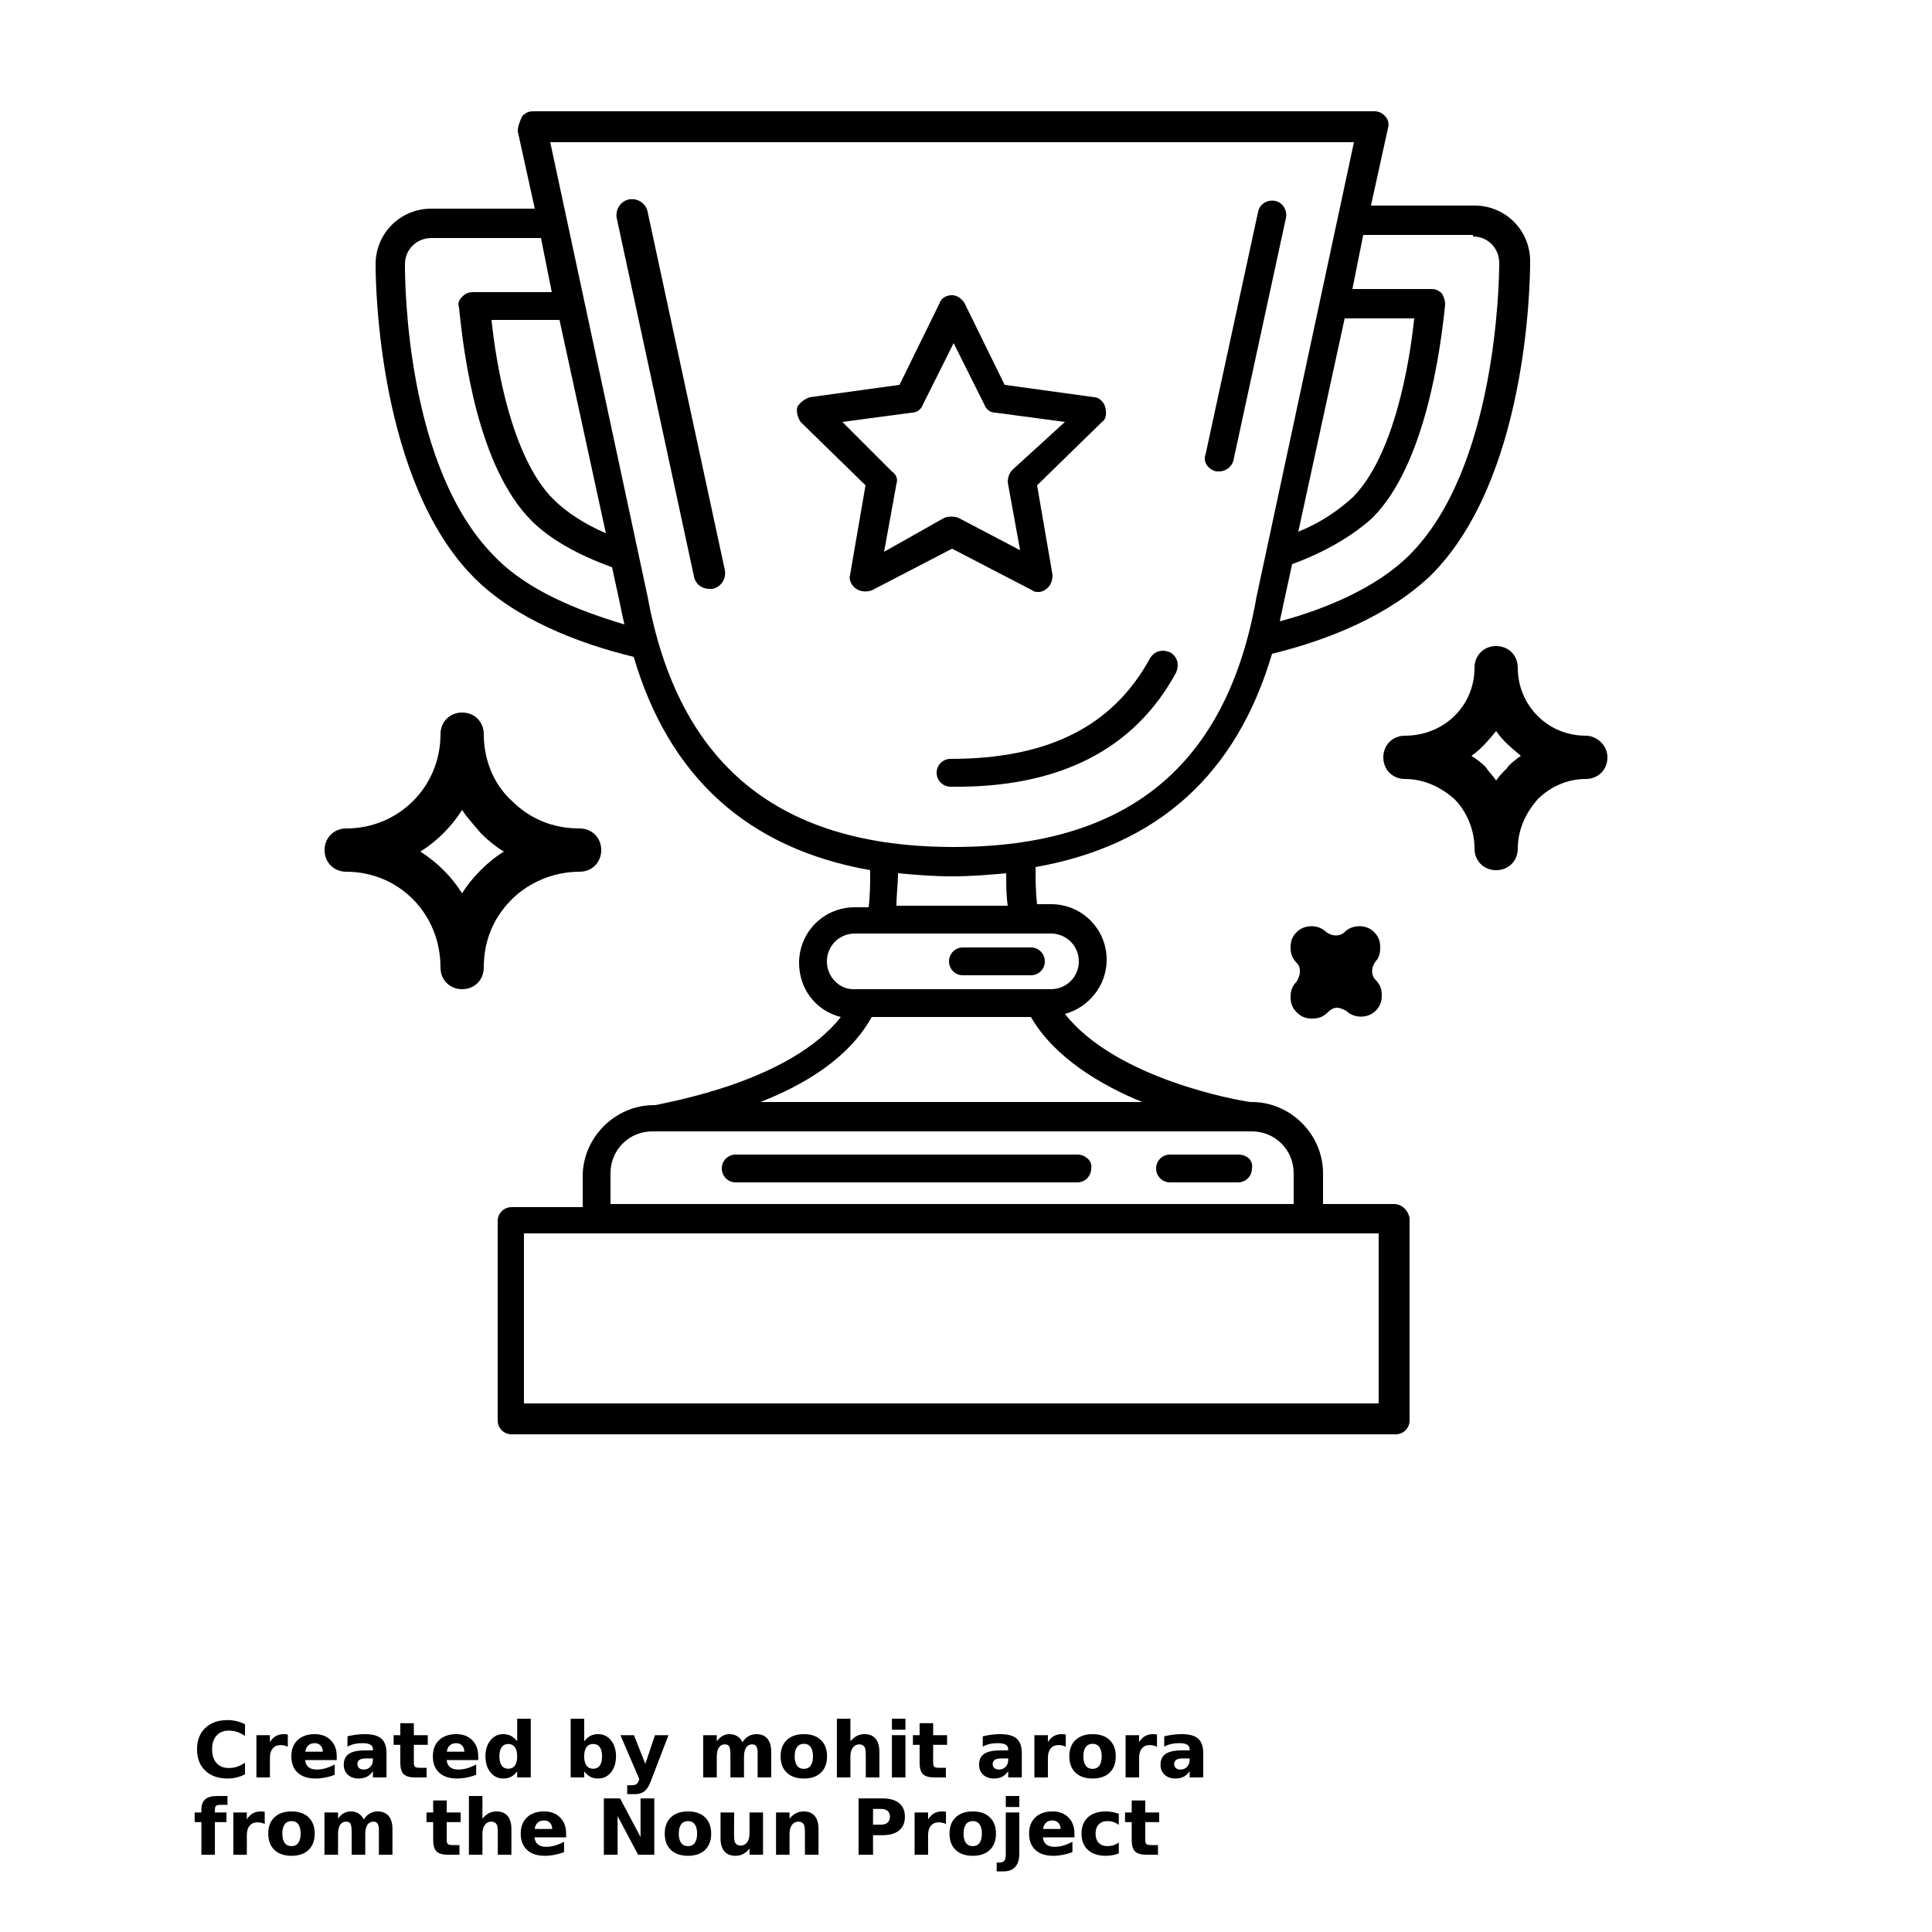 <?xml version="1.0" encoding="UTF-8"?>
<svg width="700pt" height="700pt" version="1.1" viewBox="0 0 700 700" xmlns="http://www.w3.org/2000/svg" xmlns:xlink="http://www.w3.org/1999/xlink">
 <defs>
  <symbol id="s" overflow="visible">
   <path d="m18.766-1.125c-0.969 0.5-1.98 0.875-3.031 1.125-1.043 0.258-2.137 0.391-3.281 0.391-3.398 0-6.09-0.945-8.078-2.844-1.992-1.906-2.984-4.484-2.984-7.734 0-3.258 0.992-5.836 2.984-7.734 1.988-1.906 4.68-2.859 8.078-2.859 1.145 0 2.238 0.133 3.281 0.391 1.051 0.25 2.062 0.625 3.031 1.125v4.219c-0.98-0.656-1.945-1.141-2.891-1.453-0.949-0.312-1.949-0.469-3-0.469-1.875 0-3.352 0.605-4.422 1.812-1.074 1.199-1.609 2.856-1.609 4.969 0 2.106 0.535 3.762 1.609 4.969 1.07 1.199 2.547 1.797 4.422 1.797 1.051 0 2.051-0.148 3-0.453 0.945-0.312 1.91-0.801 2.891-1.469z"/>
  </symbol>
  <symbol id="a" overflow="visible">
   <path d="m13.734-11.141c-0.438-0.195-0.871-0.344-1.297-0.438-0.418-0.102-0.84-0.156-1.266-0.156-1.262 0-2.231 0.406-2.906 1.219-0.68 0.805-1.016 1.953-1.016 3.453v7.062h-4.891v-15.312h4.891v2.516c0.625-1 1.344-1.727 2.156-2.188 0.82-0.469 1.801-0.703 2.938-0.703 0.164 0 0.344 0.012 0.531 0.031 0.195 0.012 0.477 0.039 0.844 0.078z"/>
  </symbol>
  <symbol id="d" overflow="visible">
   <path d="m17.641-7.703v1.406h-11.453c0.125 1.148 0.539 2.008 1.25 2.578 0.707 0.574 1.703 0.859 2.984 0.859 1.031 0 2.082-0.148 3.156-0.453 1.082-0.312 2.191-0.773 3.328-1.391v3.766c-1.156 0.438-2.312 0.766-3.469 0.984-1.156 0.227-2.312 0.344-3.469 0.344-2.773 0-4.93-0.703-6.469-2.109-1.531-1.406-2.297-3.379-2.297-5.922 0-2.5 0.754-4.461 2.266-5.891 1.508-1.438 3.582-2.156 6.219-2.156 2.406 0 4.332 0.73 5.781 2.188 1.445 1.449 2.172 3.383 2.172 5.797zm-5.031-1.625c0-0.926-0.273-1.672-0.812-2.234-0.543-0.57-1.25-0.859-2.125-0.859-0.949 0-1.719 0.266-2.312 0.797s-0.965 1.297-1.109 2.297z"/>
  </symbol>
  <symbol id="e" overflow="visible">
   <path d="m9.219-6.891c-1.023 0-1.793 0.172-2.312 0.516-0.512 0.344-0.766 0.855-0.766 1.531 0 0.625 0.207 1.117 0.625 1.469 0.414 0.344 0.988 0.516 1.719 0.516 0.926 0 1.703-0.328 2.328-0.984 0.633-0.664 0.953-1.492 0.953-2.484v-0.562zm7.469-1.844v8.734h-4.922v-2.266c-0.656 0.93-1.398 1.605-2.219 2.031-0.824 0.414-1.824 0.625-3 0.625-1.586 0-2.871-0.457-3.859-1.375-0.992-0.926-1.484-2.129-1.484-3.609 0-1.789 0.613-3.102 1.844-3.938 1.238-0.844 3.18-1.266 5.828-1.266h2.891v-0.391c0-0.77-0.309-1.332-0.922-1.688-0.617-0.363-1.57-0.547-2.859-0.547-1.055 0-2.031 0.105-2.938 0.312-0.898 0.211-1.73 0.523-2.5 0.938v-3.734c1.039-0.25 2.086-0.441 3.141-0.578 1.062-0.133 2.125-0.203 3.188-0.203 2.758 0 4.75 0.547 5.969 1.641 1.227 1.086 1.844 2.856 1.844 5.312z"/>
  </symbol>
  <symbol id="c" overflow="visible">
   <path d="m7.703-19.656v4.344h5.047v3.5h-5.047v6.5c0 0.711 0.141 1.188 0.422 1.438s0.836 0.375 1.672 0.375h2.516v3.5h-4.188c-1.938 0-3.312-0.398-4.125-1.203-0.805-0.812-1.203-2.18-1.203-4.109v-6.5h-2.422v-3.5h2.422v-4.344z"/>
  </symbol>
  <symbol id="j" overflow="visible">
   <path d="m12.766-13.078v-8.203h4.922v21.281h-4.922v-2.219c-0.668 0.906-1.406 1.57-2.219 1.984s-1.758 0.625-2.828 0.625c-1.887 0-3.434-0.75-4.641-2.25-1.211-1.5-1.812-3.426-1.812-5.781 0-2.363 0.602-4.297 1.812-5.797 1.207-1.5 2.754-2.25 4.641-2.25 1.062 0 2 0.215 2.812 0.641 0.82 0.43 1.566 1.086 2.234 1.969zm-3.219 9.922c1.039 0 1.836-0.379 2.391-1.141 0.551-0.77 0.828-1.883 0.828-3.344 0-1.457-0.277-2.566-0.828-3.328-0.555-0.77-1.352-1.156-2.391-1.156-1.043 0-1.84 0.387-2.391 1.156-0.555 0.762-0.828 1.871-0.828 3.328 0 1.461 0.273 2.574 0.828 3.344 0.551 0.762 1.348 1.141 2.391 1.141z"/>
  </symbol>
  <symbol id="i" overflow="visible">
   <path d="m10.5-3.156c1.051 0 1.852-0.379 2.406-1.141 0.551-0.77 0.828-1.883 0.828-3.344 0-1.457-0.277-2.566-0.828-3.328-0.555-0.77-1.355-1.156-2.406-1.156-1.055 0-1.859 0.387-2.422 1.156-0.555 0.773-0.828 1.883-0.828 3.328 0 1.449 0.273 2.559 0.828 3.328 0.562 0.773 1.367 1.156 2.422 1.156zm-3.25-9.922c0.676-0.883 1.422-1.539 2.234-1.969 0.82-0.426 1.766-0.641 2.828-0.641 1.895 0 3.445 0.75 4.656 2.25 1.207 1.5 1.812 3.434 1.812 5.797 0 2.356-0.605 4.281-1.812 5.781-1.211 1.5-2.762 2.25-4.656 2.25-1.062 0-2.008-0.211-2.828-0.625-0.812-0.426-1.559-1.086-2.234-1.984v2.219h-4.891v-21.281h4.891z"/>
  </symbol>
  <symbol id="h" overflow="visible">
   <path d="m0.344-15.312h4.891l4.125 10.391 3.5-10.391h4.891l-6.438 16.766c-0.648 1.695-1.402 2.883-2.266 3.562-0.867 0.688-2 1.031-3.406 1.031h-2.844v-3.219h1.531c0.832 0 1.438-0.137 1.812-0.406 0.383-0.262 0.68-0.73 0.891-1.406l0.141-0.422z"/>
  </symbol>
  <symbol id="f" overflow="visible">
   <path d="m16.547-12.766c0.613-0.945 1.348-1.672 2.203-2.172 0.852-0.5 1.789-0.75 2.812-0.75 1.758 0 3.098 0.547 4.016 1.641 0.926 1.086 1.391 2.656 1.391 4.719v9.328h-4.922v-7.984-0.359c0.008-0.133 0.016-0.32 0.016-0.562 0-1.082-0.164-1.863-0.484-2.344-0.312-0.488-0.824-0.734-1.531-0.734-0.93 0-1.648 0.387-2.156 1.156-0.512 0.762-0.773 1.867-0.781 3.312v7.516h-4.922v-7.984c0-1.695-0.148-2.785-0.438-3.266-0.293-0.488-0.812-0.734-1.562-0.734-0.938 0-1.664 0.387-2.172 1.156-0.512 0.762-0.766 1.859-0.766 3.297v7.531h-4.922v-15.312h4.922v2.234c0.602-0.863 1.289-1.516 2.062-1.953 0.781-0.438 1.641-0.656 2.578-0.656 1.062 0 2 0.258 2.812 0.766 0.812 0.512 1.426 1.23 1.844 2.156z"/>
  </symbol>
  <symbol id="b" overflow="visible">
   <path d="m9.641-12.188c-1.086 0-1.914 0.391-2.484 1.172-0.574 0.781-0.859 1.906-0.859 3.375s0.285 2.594 0.859 3.375c0.57 0.773 1.398 1.156 2.484 1.156 1.062 0 1.875-0.383 2.438-1.156 0.57-0.781 0.859-1.906 0.859-3.375s-0.289-2.594-0.859-3.375c-0.562-0.781-1.375-1.172-2.438-1.172zm0-3.5c2.633 0 4.691 0.715 6.172 2.141 1.477 1.418 2.219 3.387 2.219 5.906 0 2.512-0.742 4.481-2.219 5.906-1.48 1.418-3.539 2.125-6.172 2.125-2.648 0-4.715-0.707-6.203-2.125-1.492-1.426-2.234-3.394-2.234-5.906 0-2.519 0.742-4.488 2.234-5.906 1.488-1.426 3.555-2.141 6.203-2.141z"/>
  </symbol>
  <symbol id="g" overflow="visible">
   <path d="m17.75-9.328v9.328h-4.922v-7.109c0-1.344-0.031-2.266-0.094-2.766s-0.168-0.867-0.312-1.109c-0.188-0.312-0.449-0.555-0.781-0.734-0.324-0.176-0.695-0.266-1.109-0.266-1.023 0-1.824 0.398-2.406 1.188-0.586 0.781-0.875 1.871-0.875 3.266v7.531h-4.891v-21.281h4.891v8.203c0.738-0.883 1.52-1.539 2.344-1.969 0.832-0.426 1.75-0.641 2.75-0.641 1.77 0 3.113 0.547 4.031 1.641 0.914 1.086 1.375 2.656 1.375 4.719z"/>
  </symbol>
  <symbol id="r" overflow="visible">
   <path d="m2.359-15.312h4.891v15.312h-4.891zm0-5.969h4.891v4h-4.891z"/>
  </symbol>
  <symbol id="q" overflow="visible">
   <path d="m12.422-21.281v3.219h-2.703c-0.688 0-1.172 0.125-1.453 0.375-0.273 0.25-0.406 0.688-0.406 1.312v1.062h4.188v3.5h-4.188v11.812h-4.891v-11.812h-2.438v-3.5h2.438v-1.062c0-1.664 0.461-2.898 1.391-3.703 0.926-0.801 2.367-1.203 4.328-1.203z"/>
  </symbol>
  <symbol id="p" overflow="visible">
   <path d="m2.578-20.406h5.875l7.422 14v-14h4.984v20.406h-5.875l-7.422-14v14h-4.984z"/>
  </symbol>
  <symbol id="o" overflow="visible">
   <path d="m2.188-5.969v-9.344h4.922v1.531c0 0.836-0.008 1.875-0.016 3.125-0.012 1.25-0.016 2.086-0.016 2.5 0 1.242 0.031 2.133 0.094 2.672 0.07 0.543 0.18 0.934 0.328 1.172 0.207 0.324 0.473 0.574 0.797 0.75 0.32 0.168 0.691 0.25 1.109 0.25 1.02 0 1.82-0.391 2.406-1.172 0.582-0.781 0.875-1.867 0.875-3.266v-7.562h4.891v15.312h-4.891v-2.219c-0.742 0.898-1.523 1.559-2.344 1.984-0.824 0.414-1.734 0.625-2.734 0.625-1.762 0-3.106-0.539-4.031-1.625-0.93-1.082-1.391-2.66-1.391-4.734z"/>
  </symbol>
  <symbol id="n" overflow="visible">
   <path d="m17.75-9.328v9.328h-4.922v-7.141c0-1.32-0.031-2.234-0.094-2.734s-0.168-0.867-0.312-1.109c-0.188-0.312-0.449-0.555-0.781-0.734-0.324-0.176-0.695-0.266-1.109-0.266-1.023 0-1.824 0.398-2.406 1.188-0.586 0.781-0.875 1.871-0.875 3.266v7.531h-4.891v-15.312h4.891v2.234c0.738-0.883 1.52-1.539 2.344-1.969 0.832-0.426 1.75-0.641 2.75-0.641 1.77 0 3.113 0.547 4.031 1.641 0.914 1.086 1.375 2.656 1.375 4.719z"/>
  </symbol>
  <symbol id="m" overflow="visible">
   <path d="m2.578-20.406h8.734c2.594 0 4.582 0.578 5.969 1.734 1.395 1.148 2.094 2.789 2.094 4.922 0 2.137-0.699 3.781-2.094 4.938-1.387 1.156-3.375 1.734-5.969 1.734h-3.484v7.078h-5.25zm5.25 3.812v5.703h2.922c1.02 0 1.805-0.25 2.359-0.75 0.562-0.5 0.844-1.203 0.844-2.109 0-0.914-0.281-1.617-0.844-2.109-0.555-0.488-1.34-0.734-2.359-0.734z"/>
  </symbol>
  <symbol id="l" overflow="visible">
   <path d="m2.359-15.312h4.891v15.031c0 2.051-0.496 3.617-1.484 4.703-0.98 1.082-2.406 1.625-4.281 1.625h-2.422v-3.219h0.859c0.926 0 1.562-0.211 1.906-0.625 0.352-0.418 0.531-1.246 0.531-2.484zm0-5.969h4.891v4h-4.891z"/>
  </symbol>
  <symbol id="k" overflow="visible">
   <path d="m14.719-14.828v3.984c-0.656-0.457-1.324-0.797-2-1.016-0.668-0.219-1.359-0.328-2.078-0.328-1.367 0-2.434 0.402-3.203 1.203-0.762 0.793-1.141 1.906-1.141 3.344 0 1.43 0.379 2.543 1.141 3.344 0.77 0.793 1.836 1.188 3.203 1.188 0.758 0 1.484-0.109 2.172-0.328 0.688-0.227 1.32-0.566 1.906-1.016v4c-0.762 0.281-1.539 0.488-2.328 0.625-0.781 0.145-1.574 0.219-2.375 0.219-2.762 0-4.922-0.707-6.484-2.125-1.555-1.414-2.328-3.383-2.328-5.906 0-2.531 0.773-4.504 2.328-5.922 1.562-1.414 3.723-2.125 6.484-2.125 0.801 0 1.594 0.074 2.375 0.219 0.781 0.137 1.555 0.352 2.328 0.641z"/>
  </symbol>
 </defs>
 <g>
  <path d="m234.64 76.719c-0.559-2.801-3.359-5.039-6.719-4.481-2.801 0.559-5.039 3.359-4.481 6.719l28 129.92c0.559 2.801 2.801 4.481 5.602 4.481h1.121c2.801-0.559 5.039-3.359 4.481-6.719z"/>
  <path d="m440.72 170.8h1.121c2.238 0 4.481-1.68 5.039-3.922l19.039-87.922c0.559-2.801-1.121-5.602-3.922-6.16-2.801-0.559-5.602 1.121-6.16 3.922l-19.039 87.922c-1.117 2.801 1.125 5.598 3.922 6.16z"/>
  <path d="m426.16 243.6c1.121-2.801 0.559-5.602-2.238-7.281-2.801-1.121-5.602-0.559-7.281 2.238-13.441 24.641-36.961 36.398-72.238 36.398-2.801 0-5.039 2.238-5.039 5.039 0 2.801 2.238 5.039 5.039 5.039 39.199 0.566 66.637-13.434 81.758-41.434z"/>
  <path d="m374.08 213.92c0.559 0.559 1.68 0.559 2.238 0.559 1.121 0 2.238-0.559 2.801-1.121 1.68-1.121 2.238-3.359 2.238-5.039l-5.602-32.48 23.52-22.961c1.68-1.121 1.68-3.359 1.121-5.602-0.559-1.68-2.238-3.359-3.922-3.359l-32.48-4.481-14.559-29.68c-1.121-1.68-2.801-2.801-4.481-2.801-2.238 0-3.922 1.121-4.481 2.801l-14.559 29.68-32.48 4.481c-1.68 0.559-3.359 1.68-4.481 3.359-0.559 1.68 0 3.922 1.121 5.602l23.52 22.961-5.602 32.48c-0.559 1.68 0.559 3.922 2.238 5.039 1.68 1.121 3.922 1.121 5.602 0.559l29.121-15.121zm-53.758-14 4.481-24.641c0.559-1.68 0-3.359-1.68-4.481l-17.922-17.922 25.199-3.359c1.68 0 3.359-1.121 3.922-2.801l11.199-22.398 11.199 22.398c0.559 1.68 2.238 2.801 3.922 2.801l25.199 3.359-19.039 17.359c-1.121 1.121-1.68 2.801-1.68 4.481l4.481 24.641-22.398-11.762c-1.68-0.559-3.359-0.559-5.039 0z"/>
  <path d="m448.56 418.32h-24.641c-2.801 0-5.039 2.238-5.039 5.039s2.238 5.039 5.039 5.039h24.641c2.801 0 5.039-2.238 5.039-5.039 0.562-2.801-1.676-5.039-5.039-5.039z"/>
  <path d="m390.32 418.32h-123.76c-2.801 0-5.039 2.238-5.039 5.039s2.238 5.039 5.039 5.039h123.76c2.801 0 5.039-2.238 5.039-5.039 0.562-2.801-2.238-5.039-5.039-5.039z"/>
  <path d="m348.88 353.36h24.641c2.801 0 5.039-2.238 5.039-5.039 0-2.801-2.238-5.039-5.039-5.039h-24.641c-2.801 0-5.039 2.238-5.039 5.039 0 2.801 2.238 5.039 5.039 5.039z"/>
  <path d="m500.08 343.28c0-2.238-0.559-3.922-2.238-5.602-2.801-2.801-7.84-2.801-10.641 0-1.68 1.68-4.481 1.68-6.719 0-2.801-2.801-7.84-2.801-10.641 0-1.68 1.68-2.238 3.359-2.238 5.602 0 2.238 0.559 3.922 2.238 5.602 1.121 1.121 1.121 2.238 1.121 3.359 0 1.121-0.559 2.238-1.121 3.359-1.68 1.68-2.238 3.359-2.238 5.602 0 2.238 0.559 3.922 2.238 5.602 1.68 1.68 3.359 2.238 5.602 2.238 2.238 0 3.922-0.559 5.602-2.238 1.121-1.121 2.238-1.68 3.359-1.68s2.238 0.559 3.359 1.121c2.801 2.801 7.84 2.801 10.641 0 1.68-1.68 2.238-3.359 2.238-5.602 0-2.238-0.559-3.922-2.238-5.602-1.68-1.68-1.68-4.481 0-6.719 1.117-1.125 1.676-2.805 1.676-5.043z"/>
  <path d="m505.12 436.24h-25.762v-11.199c0-14-11.762-25.762-25.762-25.762h-0.559c-4.481-0.559-48.719-8.398-67.199-31.922 8.398-2.238 15.121-10.078 15.121-19.602 0-11.199-8.961-20.16-20.16-20.16h-5.039c-0.559-4.481-0.559-8.961-0.559-13.441 44.238-7.84 72.801-33.602 85.68-77.281 20.719-5.039 42.559-14 57.68-28.559 34.719-34.719 35.84-105.28 35.84-113.68 0-11.199-8.961-20.16-20.16-20.16h-37.52l6.16-28c0.559-1.68 0-3.359-1.121-4.481-1.121-1.121-2.238-1.68-3.922-1.68l-304.64 0.008c-1.68 0-2.801 0.559-3.922 1.68-1.117 2.238-1.676 3.922-1.676 5.602l6.16 28h-37.52c-11.199 0-20.16 8.961-20.16 20.16 0 7.84 1.121 78.961 35.84 113.68 14.559 14.559 36.961 23.52 57.68 28.559 12.879 43.68 41.441 69.441 85.68 77.281 0 4.481 0 8.961-0.559 13.441h-5.039c-11.199 0-20.16 8.961-20.16 20.16 0 9.52 6.16 17.359 15.121 19.602-18.48 23.52-62.719 30.801-67.199 31.922h-0.559c-14 0-25.762 11.762-25.762 25.762v11.199h-25.762c-2.801 0-5.039 2.238-5.039 5.039v72.238c0 2.801 2.238 5.039 5.039 5.039h320.32c2.801 0 5.039-2.238 5.039-5.039l-0.004-73.363c-0.559-2.801-2.797-5.043-5.598-5.043zm28.559-350.56c5.602 0 9.52 4.481 9.52 9.52 0 7.281-1.121 74.48-32.48 105.84-11.762 11.762-30.238 19.602-47.039 24.078 0.559-2.801 1.121-5.039 1.68-7.84l2.801-12.879c12.32-4.481 22.398-10.641 29.121-16.801 19.039-19.039 24.641-60.48 26.32-77.281 0-1.68-0.559-2.801-1.121-3.922-1.121-1.121-2.238-1.68-3.922-1.68h-28.559l3.922-19.602 39.758 0.008zm-63.281 106.96 16.801-77.281h25.199c-1.68 16.238-7.281 49.84-22.398 64.961-5.039 4.481-11.199 8.961-19.602 12.32zm-291.2 8.961c-31.922-31.922-32.48-98.559-32.48-105.84 0-5.602 4.481-9.52 9.52-9.52h39.762l3.922 19.602h-28.559c-1.68 0-2.801 0.559-3.922 1.68-1.121 1.121-1.68 2.238-1.121 3.922 1.68 16.801 6.719 57.68 26.32 77.281 6.719 6.719 16.801 12.32 29.121 16.801l2.801 12.879c0.559 2.801 1.121 5.602 1.68 7.84-16.801-5.047-35.281-12.324-47.043-24.645zm23.52-85.68 16.801 77.281c-7.84-3.359-14.559-7.84-19.039-12.32-15.121-15.121-20.719-48.719-22.398-64.961zm31.922 100.24-35.281-164.64h291.2l-35.281 164.64c-10.641 61.039-46.48 90.719-109.76 90.719-63.277 0-99.676-29.68-110.88-90.719zm130.48 112h-40.32c0-3.922 0.559-7.84 0.559-11.762 6.16 0.559 12.879 1.121 19.602 1.121 6.719 0 13.441-0.559 19.602-1.121-0.004 3.922-0.004 7.84 0.559 11.762zm-65.52 20.16c0-5.602 4.481-10.078 10.078-10.078h71.121c5.602 0 10.078 4.481 10.078 10.078 0 5.602-4.481 10.078-10.078 10.078h-71.68c-5.043 0-9.52-4.477-9.52-10.078zm16.238 20.16h57.68c8.398 14.559 25.199 24.641 40.32 30.801h-138.32c15.68-6.16 31.922-15.68 40.32-30.801zm-94.641 56.559c0-8.398 6.719-15.121 15.121-15.121h217.28c8.398 0 15.121 6.719 15.121 15.121v11.199h-247.52zm278.88 83.441h-310.24v-61.602h309.68l-0.004 61.602z"/>
  <path d="m210 315.84c4.481 0 7.84-3.359 7.84-7.84s-3.359-7.84-7.84-7.84c-9.52 0-17.922-3.359-24.641-10.078-6.719-6.16-10.078-15.121-10.078-24.078 0-4.481-3.359-7.84-7.84-7.84-4.481 0-7.84 3.359-7.84 7.84 0 19.039-15.121 34.16-34.16 34.16-4.481 0-7.84 3.359-7.84 7.84 0 4.481 3.359 7.84 7.84 7.84 19.039 0 34.16 15.121 34.16 34.719 0 4.481 3.359 7.84 7.84 7.84 4.481 0 7.84-3.359 7.84-7.84 0-9.52 3.359-17.922 10.078-24.641 6.16-6.16 15.121-10.082 24.641-10.082zm-35.84-0.559c-2.801 2.801-5.039 5.602-6.719 8.398-3.922-6.16-8.961-11.199-15.121-15.121 6.16-3.922 11.199-8.961 15.121-15.121 1.68 2.801 4.481 5.602 6.719 8.398 2.801 2.801 5.602 5.039 8.398 6.719-2.797 1.684-5.598 3.926-8.398 6.727z"/>
  <path d="m574.56 266.56c-14 0-24.641-11.199-24.641-24.641 0-4.481-3.359-7.84-7.84-7.84s-7.84 3.359-7.84 7.84c0 14-11.199 24.641-25.199 24.641-4.481 0-7.84 3.359-7.84 7.84 0 4.481 3.359 7.84 7.84 7.84 6.719 0 12.879 2.801 17.922 7.281 4.481 4.481 7.281 11.199 7.281 17.922 0 4.481 3.359 7.84 7.84 7.84s7.84-3.359 7.84-7.84c0-6.719 2.801-12.879 7.281-17.922 4.481-4.481 10.641-7.281 17.359-7.281 4.481 0 7.84-3.359 7.84-7.84-0.004-4.477-3.922-7.84-7.844-7.84zm-28.559 11.762c-1.68 1.68-2.801 2.801-3.922 4.481-1.121-1.68-2.801-3.359-3.922-5.039-1.68-1.68-3.359-2.801-5.039-3.922 3.359-2.238 6.16-5.602 8.961-8.961 2.238 3.359 5.602 6.16 8.961 8.961-2.238 1.68-3.918 2.801-5.039 4.481z"/>
  <use x="70" y="644" xlink:href="#s"/>
  <use x="90.551" y="644" xlink:href="#a"/>
  <use x="104.359" y="644" xlink:href="#d"/>
  <use x="123.348" y="644" xlink:href="#e"/>
  <use x="142.242" y="644" xlink:href="#c"/>
  <use x="155.629" y="644" xlink:href="#d"/>
  <use x="174.617" y="644" xlink:href="#j"/>
  <use x="204.41" y="644" xlink:href="#i"/>
  <use x="224.453" y="644" xlink:href="#h"/>
  <use x="252.453" y="644" xlink:href="#f"/>
  <use x="281.625" y="644" xlink:href="#b"/>
  <use x="300.863" y="644" xlink:href="#g"/>
  <use x="320.797" y="644" xlink:href="#r"/>
  <use x="330.395" y="644" xlink:href="#c"/>
  <use x="353.527" y="644" xlink:href="#e"/>
  <use x="372.422" y="644" xlink:href="#a"/>
  <use x="386.23" y="644" xlink:href="#b"/>
  <use x="405.469" y="644" xlink:href="#a"/>
  <use x="419.273" y="644" xlink:href="#e"/>
  <use x="70" y="672" xlink:href="#q"/>
  <use x="82.184" y="672" xlink:href="#a"/>
  <use x="95.992" y="672" xlink:href="#b"/>
  <use x="115.227" y="672" xlink:href="#f"/>
  <use x="154.152" y="672" xlink:href="#c"/>
  <use x="167.535" y="672" xlink:href="#g"/>
  <use x="187.469" y="672" xlink:href="#d"/>
  <use x="216.207" y="672" xlink:href="#p"/>
  <use x="239.641" y="672" xlink:href="#b"/>
  <use x="258.879" y="672" xlink:href="#o"/>
  <use x="278.812" y="672" xlink:href="#n"/>
  <use x="308.492" y="672" xlink:href="#m"/>
  <use x="329.016" y="672" xlink:href="#a"/>
  <use x="342.82" y="672" xlink:href="#b"/>
  <use x="362.059" y="672" xlink:href="#l"/>
  <use x="371.656" y="672" xlink:href="#d"/>
  <use x="390.648" y="672" xlink:href="#k"/>
  <use x="407.242" y="672" xlink:href="#c"/>
 </g>
</svg>
